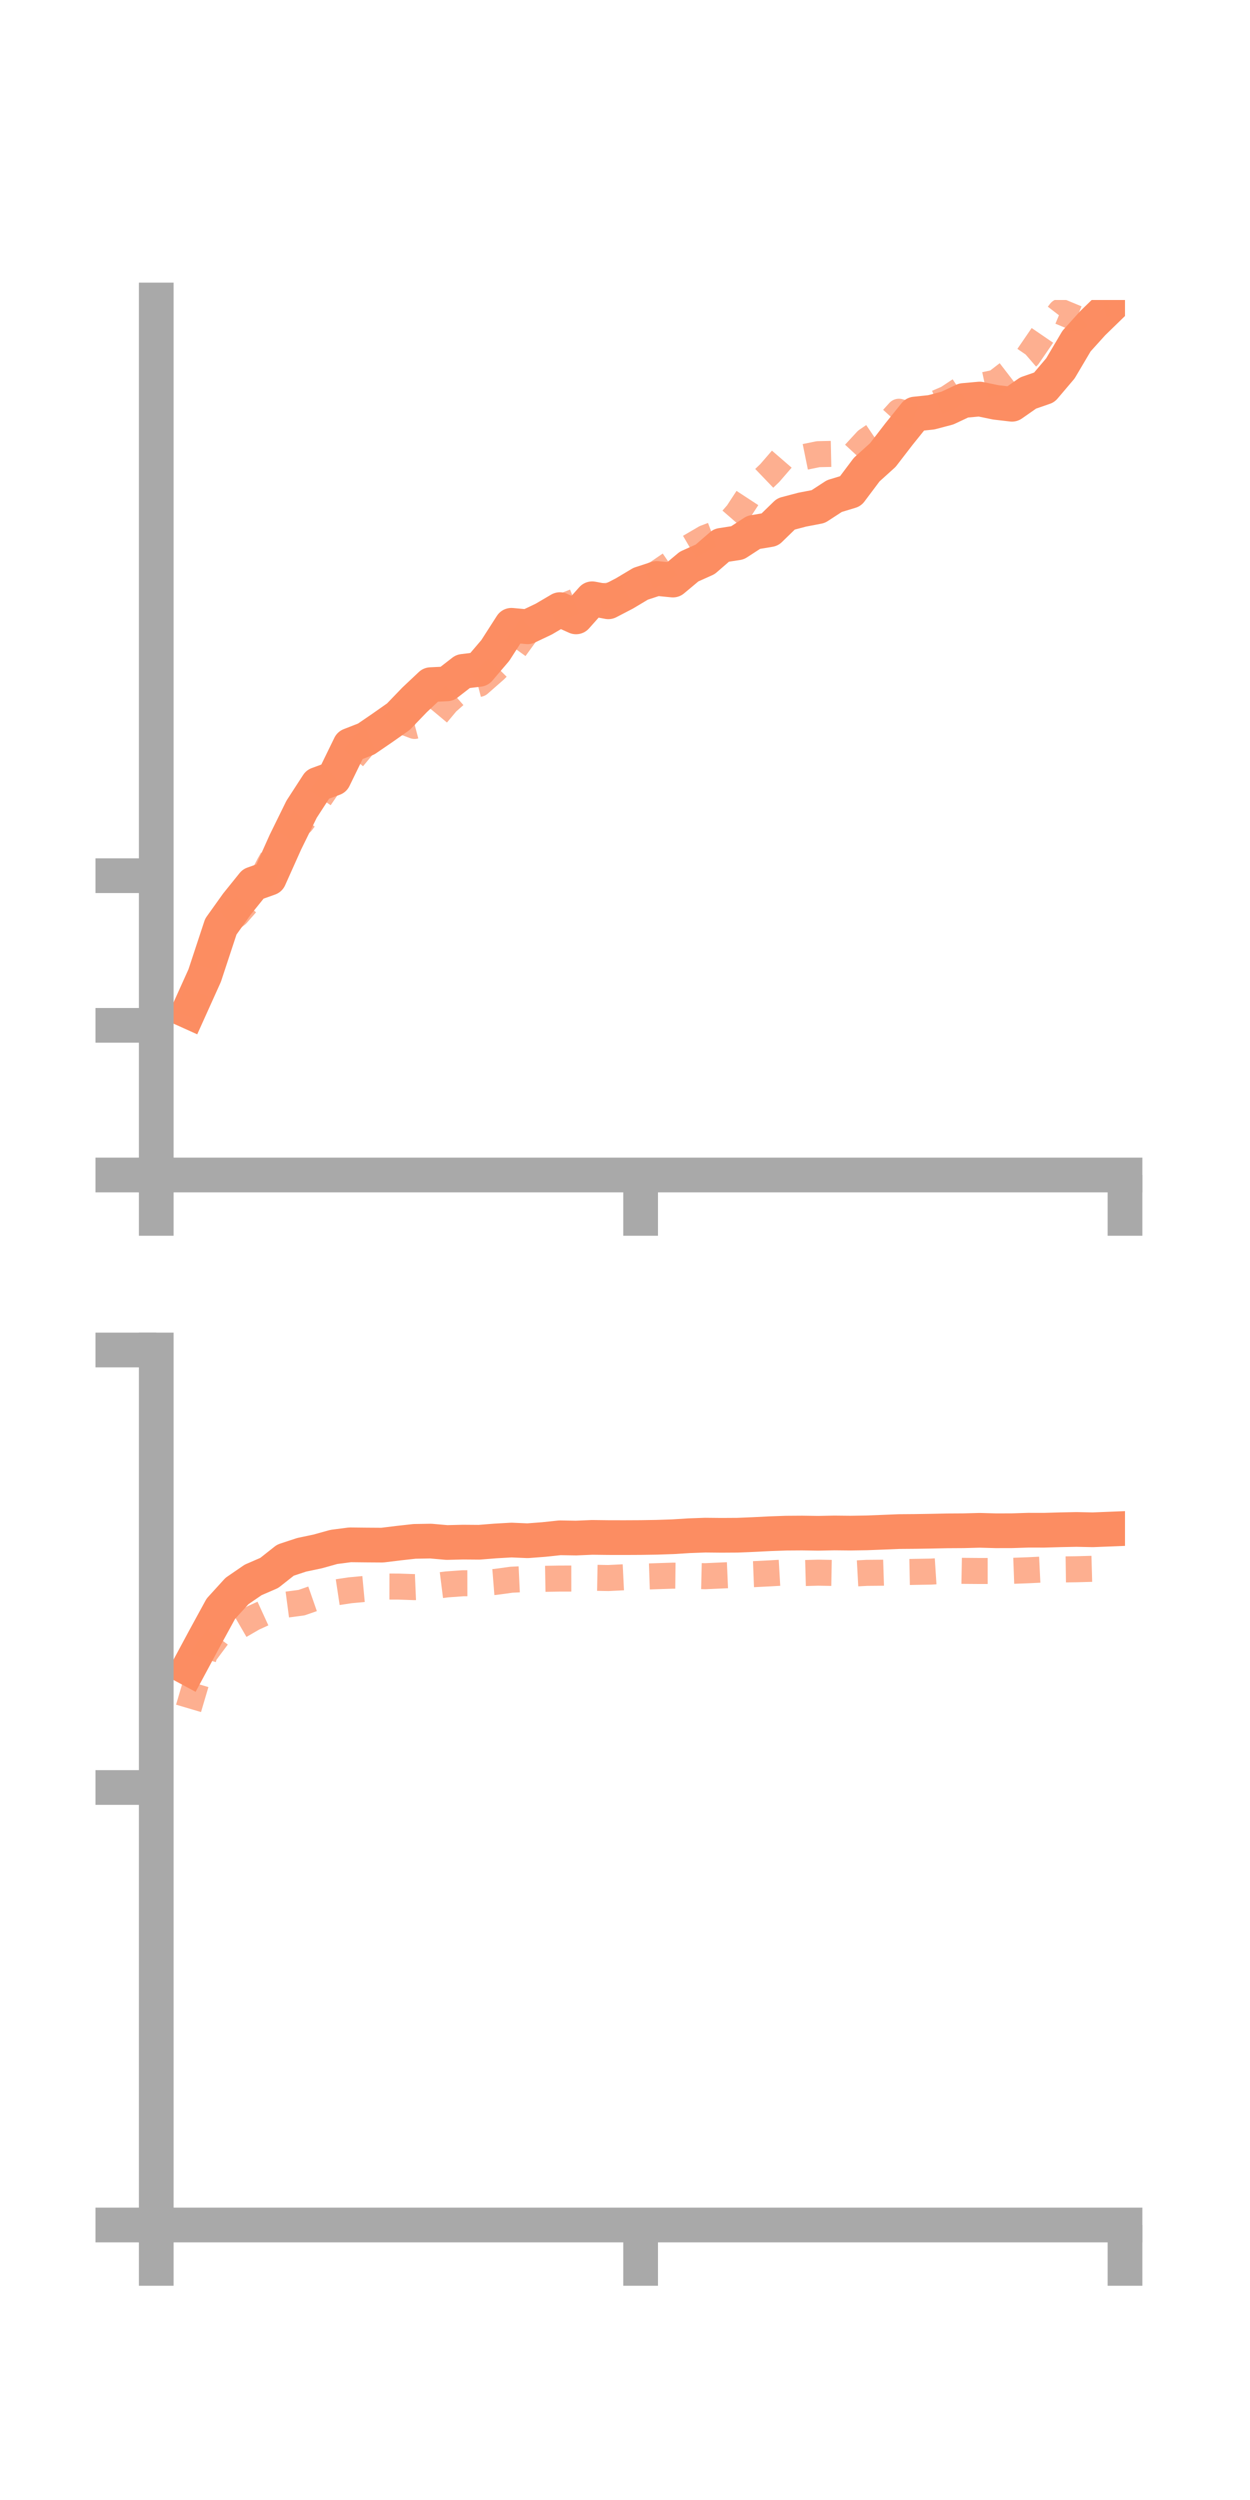 <?xml version="1.0" encoding="utf-8" standalone="no"?>
<!DOCTYPE svg PUBLIC "-//W3C//DTD SVG 1.1//EN"
  "http://www.w3.org/Graphics/SVG/1.1/DTD/svg11.dtd">
<!-- Created with matplotlib (https://matplotlib.org/) -->
<svg height="144pt" version="1.1" viewBox="0 0 72 144" width="72pt" xmlns="http://www.w3.org/2000/svg" xmlns:xlink="http://www.w3.org/1999/xlink">
 <defs>
  <style type="text/css">*{stroke-linecap:butt;stroke-linejoin:round;}</style>
 </defs>
 <g id="figure_1">
  <g id="patch_1">
   <path d="M 0 144 
L 72 144 
L 72 0 
L 0 0 
z
" style="fill:none;"/>
  </g>
  <g id="axes_1">
   <g id="patch_2">
    <path d="M 9 67.68 
L 64.8 67.68 
L 64.8 17.28 
L 9 17.28 
z
" style="fill:none;"/>
   </g>
   <g id="matplotlib.axis_1">
    <g id="xtick_1">
     <g id="line2d_1">
      <defs>
       <path d="M 0 0 
L 0 3.5 
" id="m811bcaf554" style="stroke:#a9a9a9;stroke-width:2;"/>
      </defs>
      <g>
       <use style="fill:#a9a9a9;stroke:#a9a9a9;stroke-width:2;" x="9" xlink:href="#m811bcaf554" y="67.68"/>
      </g>
     </g>
    </g>
    <g id="xtick_2">
     <g id="line2d_2">
      <g>
       <use style="fill:#a9a9a9;stroke:#a9a9a9;stroke-width:2;" x="36.9" xlink:href="#m811bcaf554" y="67.68"/>
      </g>
     </g>
    </g>
    <g id="xtick_3">
     <g id="line2d_3">
      <g>
       <use style="fill:#a9a9a9;stroke:#a9a9a9;stroke-width:2;" x="64.8" xlink:href="#m811bcaf554" y="67.68"/>
      </g>
     </g>
    </g>
   </g>
   <g id="matplotlib.axis_2">
    <g id="ytick_1">
     <g id="line2d_4">
      <defs>
       <path d="M 0 0 
L -3.5 0 
" id="m8c1384511a" style="stroke:#a9a9a9;stroke-width:2;"/>
      </defs>
      <g>
       <use style="fill:#a9a9a9;stroke:#a9a9a9;stroke-width:2;" x="9" xlink:href="#m8c1384511a" y="67.68"/>
      </g>
     </g>
    </g>
    <g id="ytick_2">
     <g id="line2d_5">
      <g>
       <use style="fill:#a9a9a9;stroke:#a9a9a9;stroke-width:2;" x="9" xlink:href="#m8c1384511a" y="59.06"/>
      </g>
     </g>
    </g>
    <g id="ytick_3">
     <g id="line2d_6">
      <g>
       <use style="fill:#a9a9a9;stroke:#a9a9a9;stroke-width:2;" x="9" xlink:href="#m8c1384511a" y="50.441"/>
      </g>
     </g>
    </g>
   </g>
   <g id="line2d_7">
    <path clip-path="url(#p66edead97e)" d="M 10.86 58.255 
L 11.79 56.193 
L 12.72 53.373 
L 13.65 52.071 
L 14.58 50.916 
L 15.51 50.584 
L 16.44 48.508 
L 17.37 46.615 
L 18.3 45.18 
L 19.23 44.839 
L 20.16 42.931 
L 21.09 42.568 
L 22.02 41.932 
L 22.95 41.278 
L 23.88 40.312 
L 24.81 39.436 
L 25.74 39.391 
L 26.67 38.671 
L 27.6 38.557 
L 28.53 37.466 
L 29.46 36.017 
L 30.39 36.103 
L 31.32 35.661 
L 32.25 35.114 
L 33.18 35.533 
L 34.11 34.489 
L 35.04 34.664 
L 35.97 34.181 
L 36.9 33.625 
L 37.83 33.32 
L 38.76 33.412 
L 39.69 32.635 
L 40.62 32.217 
L 41.55 31.411 
L 42.48 31.267 
L 43.41 30.663 
L 44.34 30.508 
L 45.27 29.604 
L 46.2 29.358 
L 47.13 29.179 
L 48.06 28.574 
L 48.99 28.291 
L 49.92 27.052 
L 50.85 26.211 
L 51.78 25.004 
L 52.71 23.848 
L 53.64 23.75 
L 54.57 23.505 
L 55.5 23.069 
L 56.43 22.985 
L 57.36 23.177 
L 58.29 23.286 
L 59.22 22.637 
L 60.15 22.314 
L 61.08 21.218 
L 62.01 19.645 
L 62.94 18.615 
L 63.87 17.711 
" style="fill:none;stroke:#fc8d62;stroke-linecap:square;stroke-width:2;"/>
   </g>
   <g id="line2d_8">
    <path clip-path="url(#p66edead97e)" d="M 10.86 58.57 
L 11.79 55.548 
L 12.72 53.39 
L 13.65 52.667 
L 14.58 51.603 
L 15.51 49.794 
L 16.44 48.17 
L 17.37 47.37 
L 18.3 46.144 
L 19.23 44.786 
L 20.16 43.866 
L 21.09 42.747 
L 22.02 42.36 
L 22.95 41.462 
L 23.88 41.814 
L 24.81 41.568 
L 25.74 40.455 
L 26.67 39.633 
L 27.6 39.391 
L 28.53 38.574 
L 29.46 37.629 
L 30.39 36.344 
L 31.32 35.43 
L 32.25 35.001 
L 33.18 34.628 
L 34.11 34.39 
L 35.04 34.311 
L 35.97 34.094 
L 36.9 33.476 
L 37.83 33.029 
L 38.76 32.392 
L 39.69 31.528 
L 40.62 30.984 
L 41.55 30.63 
L 42.48 29.559 
L 43.41 28.138 
L 44.34 27.246 
L 45.27 26.171 
L 46.2 26.35 
L 47.13 26.161 
L 48.06 26.141 
L 48.99 26.38 
L 49.92 25.373 
L 50.85 24.742 
L 51.78 23.716 
L 52.71 23.987 
L 53.64 23.347 
L 54.57 22.948 
L 55.5 22.332 
L 56.43 22.235 
L 57.36 22.038 
L 58.29 21.322 
L 59.22 20.519 
L 60.15 19.161 
L 61.08 17.953 
L 62.01 18.339 
L 62.94 17.672 
L 63.87 17.483 
" style="fill:none;stroke:#fc8d62;stroke-dasharray:1.5,1.5;stroke-dashoffset:0;stroke-opacity:0.7;stroke-width:1.5;"/>
   </g>
   <g id="patch_3">
    <path d="M 9 67.68 
L 9 17.28 
" style="fill:none;stroke:#a9a9a9;stroke-linecap:square;stroke-linejoin:miter;stroke-width:2;"/>
   </g>
   <g id="patch_4">
    <path d="M 64.8 67.68 
L 64.8 17.28 
" style="fill:none;"/>
   </g>
   <g id="patch_5">
    <path d="M 9 67.68 
L 64.8 67.68 
" style="fill:none;stroke:#a9a9a9;stroke-linecap:square;stroke-linejoin:miter;stroke-width:2;"/>
   </g>
   <g id="patch_6">
    <path d="M 9 17.28 
L 64.8 17.28 
" style="fill:none;"/>
   </g>
  </g>
  <g id="axes_2">
   <g id="patch_7">
    <path d="M 9 128.16 
L 64.8 128.16 
L 64.8 77.76 
L 9 77.76 
z
" style="fill:none;"/>
   </g>
   <g id="matplotlib.axis_3">
    <g id="xtick_4">
     <g id="line2d_9">
      <g>
       <use style="fill:#a9a9a9;stroke:#a9a9a9;stroke-width:2;" x="9" xlink:href="#m811bcaf554" y="128.16"/>
      </g>
     </g>
    </g>
    <g id="xtick_5">
     <g id="line2d_10">
      <g>
       <use style="fill:#a9a9a9;stroke:#a9a9a9;stroke-width:2;" x="36.9" xlink:href="#m811bcaf554" y="128.16"/>
      </g>
     </g>
    </g>
    <g id="xtick_6">
     <g id="line2d_11">
      <g>
       <use style="fill:#a9a9a9;stroke:#a9a9a9;stroke-width:2;" x="64.8" xlink:href="#m811bcaf554" y="128.16"/>
      </g>
     </g>
    </g>
   </g>
   <g id="matplotlib.axis_4">
    <g id="ytick_4">
     <g id="line2d_12">
      <g>
       <use style="fill:#a9a9a9;stroke:#a9a9a9;stroke-width:2;" x="9" xlink:href="#m8c1384511a" y="128.16"/>
      </g>
     </g>
    </g>
    <g id="ytick_5">
     <g id="line2d_13">
      <g>
       <use style="fill:#a9a9a9;stroke:#a9a9a9;stroke-width:2;" x="9" xlink:href="#m8c1384511a" y="102.96"/>
      </g>
     </g>
    </g>
    <g id="ytick_6">
     <g id="line2d_14">
      <g>
       <use style="fill:#a9a9a9;stroke:#a9a9a9;stroke-width:2;" x="9" xlink:href="#m8c1384511a" y="77.76"/>
      </g>
     </g>
    </g>
   </g>
   <g id="line2d_15">
    <path clip-path="url(#p4b8b474023)" d="M 10.86 96.097 
L 11.79 94.367 
L 12.72 92.664 
L 13.65 91.642 
L 14.58 91.004 
L 15.51 90.6 
L 16.44 89.866 
L 17.37 89.558 
L 18.3 89.362 
L 19.23 89.103 
L 20.16 88.982 
L 21.09 88.993 
L 22.02 89 
L 22.95 88.886 
L 23.88 88.783 
L 24.81 88.767 
L 25.74 88.849 
L 26.67 88.826 
L 27.6 88.834 
L 28.53 88.76 
L 29.46 88.707 
L 30.39 88.747 
L 31.32 88.676 
L 32.25 88.577 
L 33.18 88.593 
L 34.11 88.553 
L 35.04 88.565 
L 35.97 88.567 
L 36.9 88.562 
L 37.83 88.547 
L 38.76 88.516 
L 39.69 88.458 
L 40.62 88.424 
L 41.55 88.434 
L 42.48 88.428 
L 43.41 88.39 
L 44.34 88.343 
L 45.27 88.31 
L 46.2 88.303 
L 47.13 88.317 
L 48.06 88.298 
L 48.99 88.308 
L 49.92 88.293 
L 50.85 88.257 
L 51.78 88.219 
L 52.71 88.211 
L 53.64 88.196 
L 54.57 88.177 
L 55.5 88.171 
L 56.43 88.146 
L 57.36 88.172 
L 58.29 88.17 
L 59.22 88.14 
L 60.15 88.141 
L 61.08 88.115 
L 62.01 88.096 
L 62.94 88.116 
L 63.87 88.079 
" style="fill:none;stroke:#fc8d62;stroke-linecap:square;stroke-width:2;"/>
   </g>
   <g id="line2d_16">
    <path clip-path="url(#p4b8b474023)" d="M 10.86 98.402 
L 11.79 95.26 
L 12.72 94.011 
L 13.65 93.737 
L 14.58 93.198 
L 15.51 92.772 
L 16.44 92.436 
L 17.37 92.313 
L 18.3 91.989 
L 19.23 91.741 
L 20.16 91.601 
L 21.09 91.514 
L 22.02 91.385 
L 22.95 91.387 
L 23.88 91.419 
L 24.81 91.379 
L 25.74 91.262 
L 26.67 91.195 
L 27.6 91.193 
L 28.53 91.119 
L 29.46 90.992 
L 30.39 90.948 
L 31.32 90.942 
L 32.25 90.926 
L 33.18 90.925 
L 34.11 90.878 
L 35.04 90.895 
L 35.97 90.849 
L 36.9 90.82 
L 37.83 90.789 
L 38.76 90.758 
L 39.69 90.768 
L 40.62 90.79 
L 41.55 90.748 
L 42.48 90.708 
L 43.41 90.672 
L 44.34 90.626 
L 45.27 90.572 
L 46.2 90.611 
L 47.13 90.586 
L 48.06 90.603 
L 48.99 90.648 
L 49.92 90.597 
L 50.85 90.588 
L 51.78 90.558 
L 52.71 90.54 
L 53.64 90.524 
L 54.57 90.464 
L 55.5 90.481 
L 56.43 90.489 
L 57.36 90.488 
L 58.29 90.481 
L 59.22 90.447 
L 60.15 90.402 
L 61.08 90.402 
L 62.01 90.389 
L 62.94 90.363 
L 63.87 90.371 
" style="fill:none;stroke:#fc8d62;stroke-dasharray:1.5,1.5;stroke-dashoffset:0;stroke-opacity:0.7;stroke-width:1.5;"/>
   </g>
   <g id="patch_8">
    <path d="M 9 128.16 
L 9 77.76 
" style="fill:none;stroke:#a9a9a9;stroke-linecap:square;stroke-linejoin:miter;stroke-width:2;"/>
   </g>
   <g id="patch_9">
    <path d="M 64.8 128.16 
L 64.8 77.76 
" style="fill:none;"/>
   </g>
   <g id="patch_10">
    <path d="M 9 128.16 
L 64.8 128.16 
" style="fill:none;stroke:#a9a9a9;stroke-linecap:square;stroke-linejoin:miter;stroke-width:2;"/>
   </g>
   <g id="patch_11">
    <path d="M 9 77.76 
L 64.8 77.76 
" style="fill:none;"/>
   </g>
  </g>
 </g>
 <defs>
  <clipPath id="p66edead97e">
   <rect height="50.4" width="55.8" x="9" y="17.28"/>
  </clipPath>
  <clipPath id="p4b8b474023">
   <rect height="50.4" width="55.8" x="9" y="77.76"/>
  </clipPath>
 </defs>
</svg>
